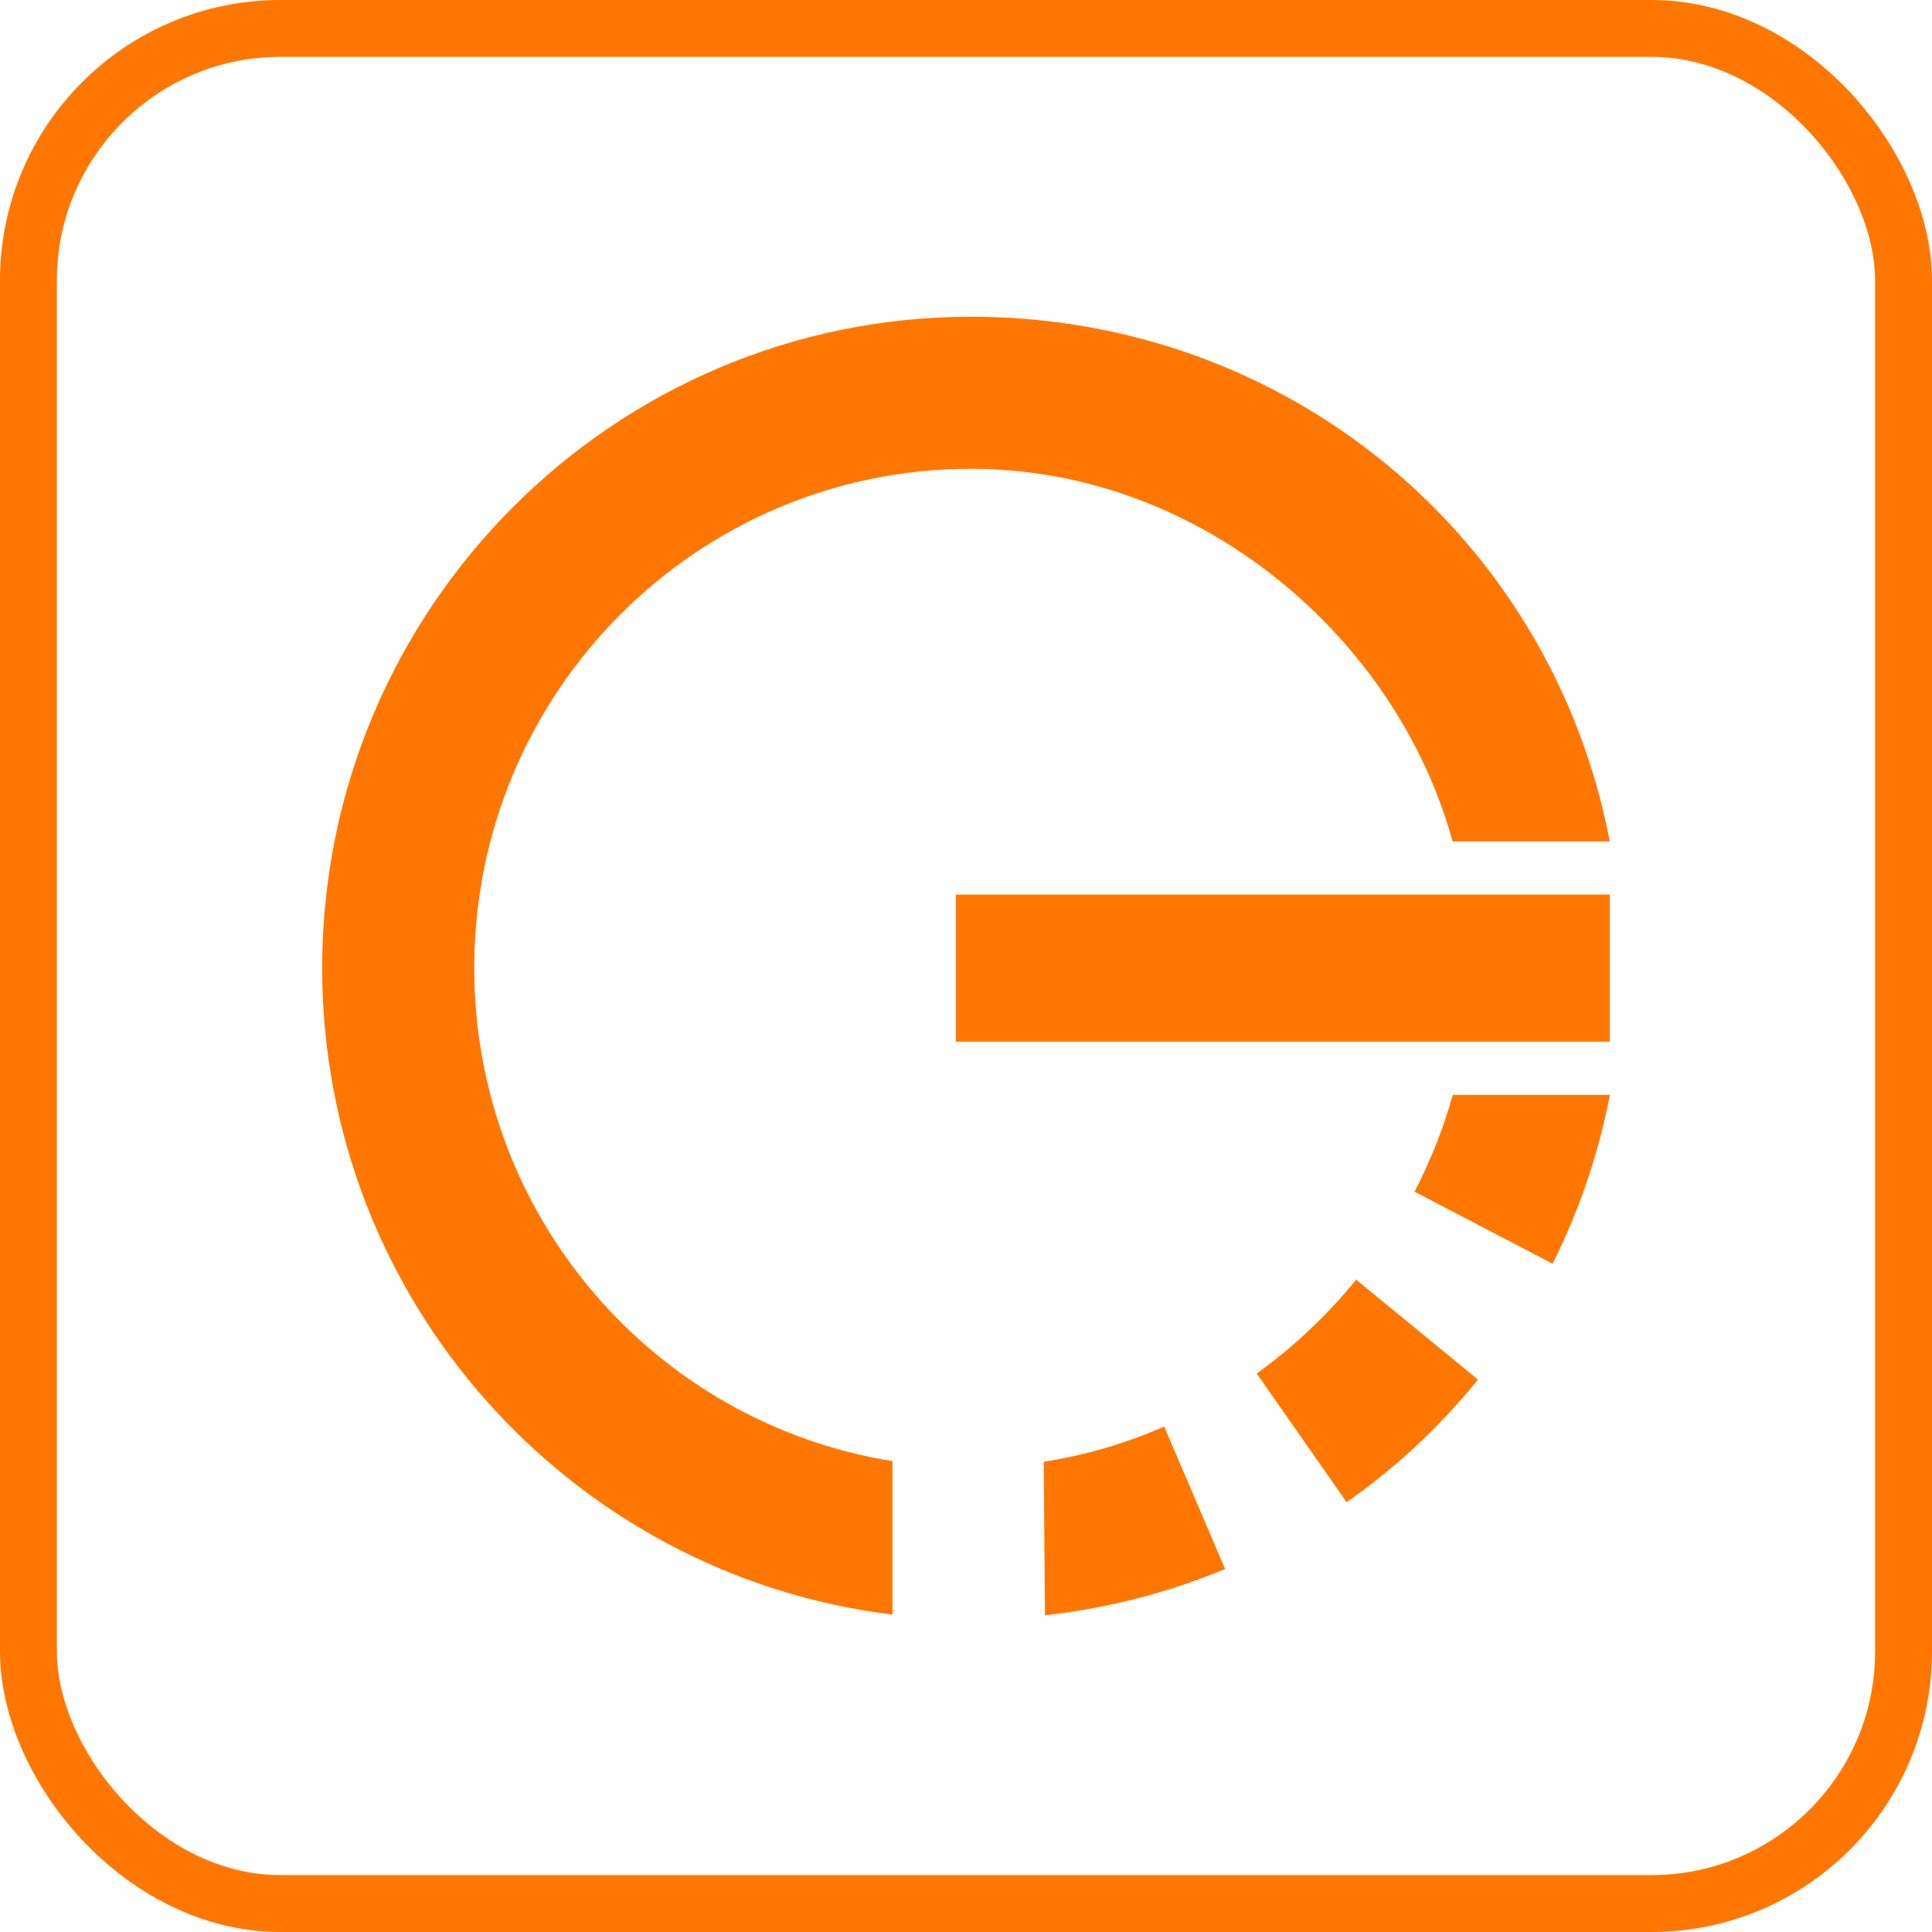 <?xml version="1.0" encoding="UTF-8"?><svg id="a" xmlns="http://www.w3.org/2000/svg" viewBox="0 0 169.87 169.87"><rect x="84.04" y="78.66" width="57.5" height="12.93" style="fill:#ff7701;"/><g><path d="M78.47,128.47c-20.8-3.33-36.77-21.43-36.77-43.35,0-24.29,19.61-43.9,43.68-43.9,20.28,0,37.44,14.93,42.34,32.76h13.82c-5.13-26.74-28.3-46.13-56.16-46.13-31.42,0-57.05,25.63-57.05,57.27,0,29.29,21.96,53.41,50.14,56.84v-13.49Z" style="fill:#ff7701;"/><path d="M102.36,125.43c-3.33,1.46-6.88,2.52-10.59,3.09l.11,13.5c5.56-.61,10.88-2,15.84-4.07l-5.36-12.52Z" style="fill:#ff7701;"/><path d="M119.25,112.51c-2.53,3.1-5.47,5.89-8.75,8.26l7.9,11.31c4.34-3.03,8.22-6.67,11.55-10.78l-10.7-8.78Z" style="fill:#ff7701;"/><path d="M124.36,104.77l12.15,6.34c2.31-4.6,4.03-9.58,5.04-14.84h-13.82c-.81,2.93-1.94,5.78-3.36,8.51Z" style="fill:#ff7701;"/></g><rect x="2.5" y="2.5" width="164.87" height="164.87" rx="22.17" ry="22.17" style="fill:none; stroke:#ff7701; stroke-miterlimit:10; stroke-width:5px;"/></svg>